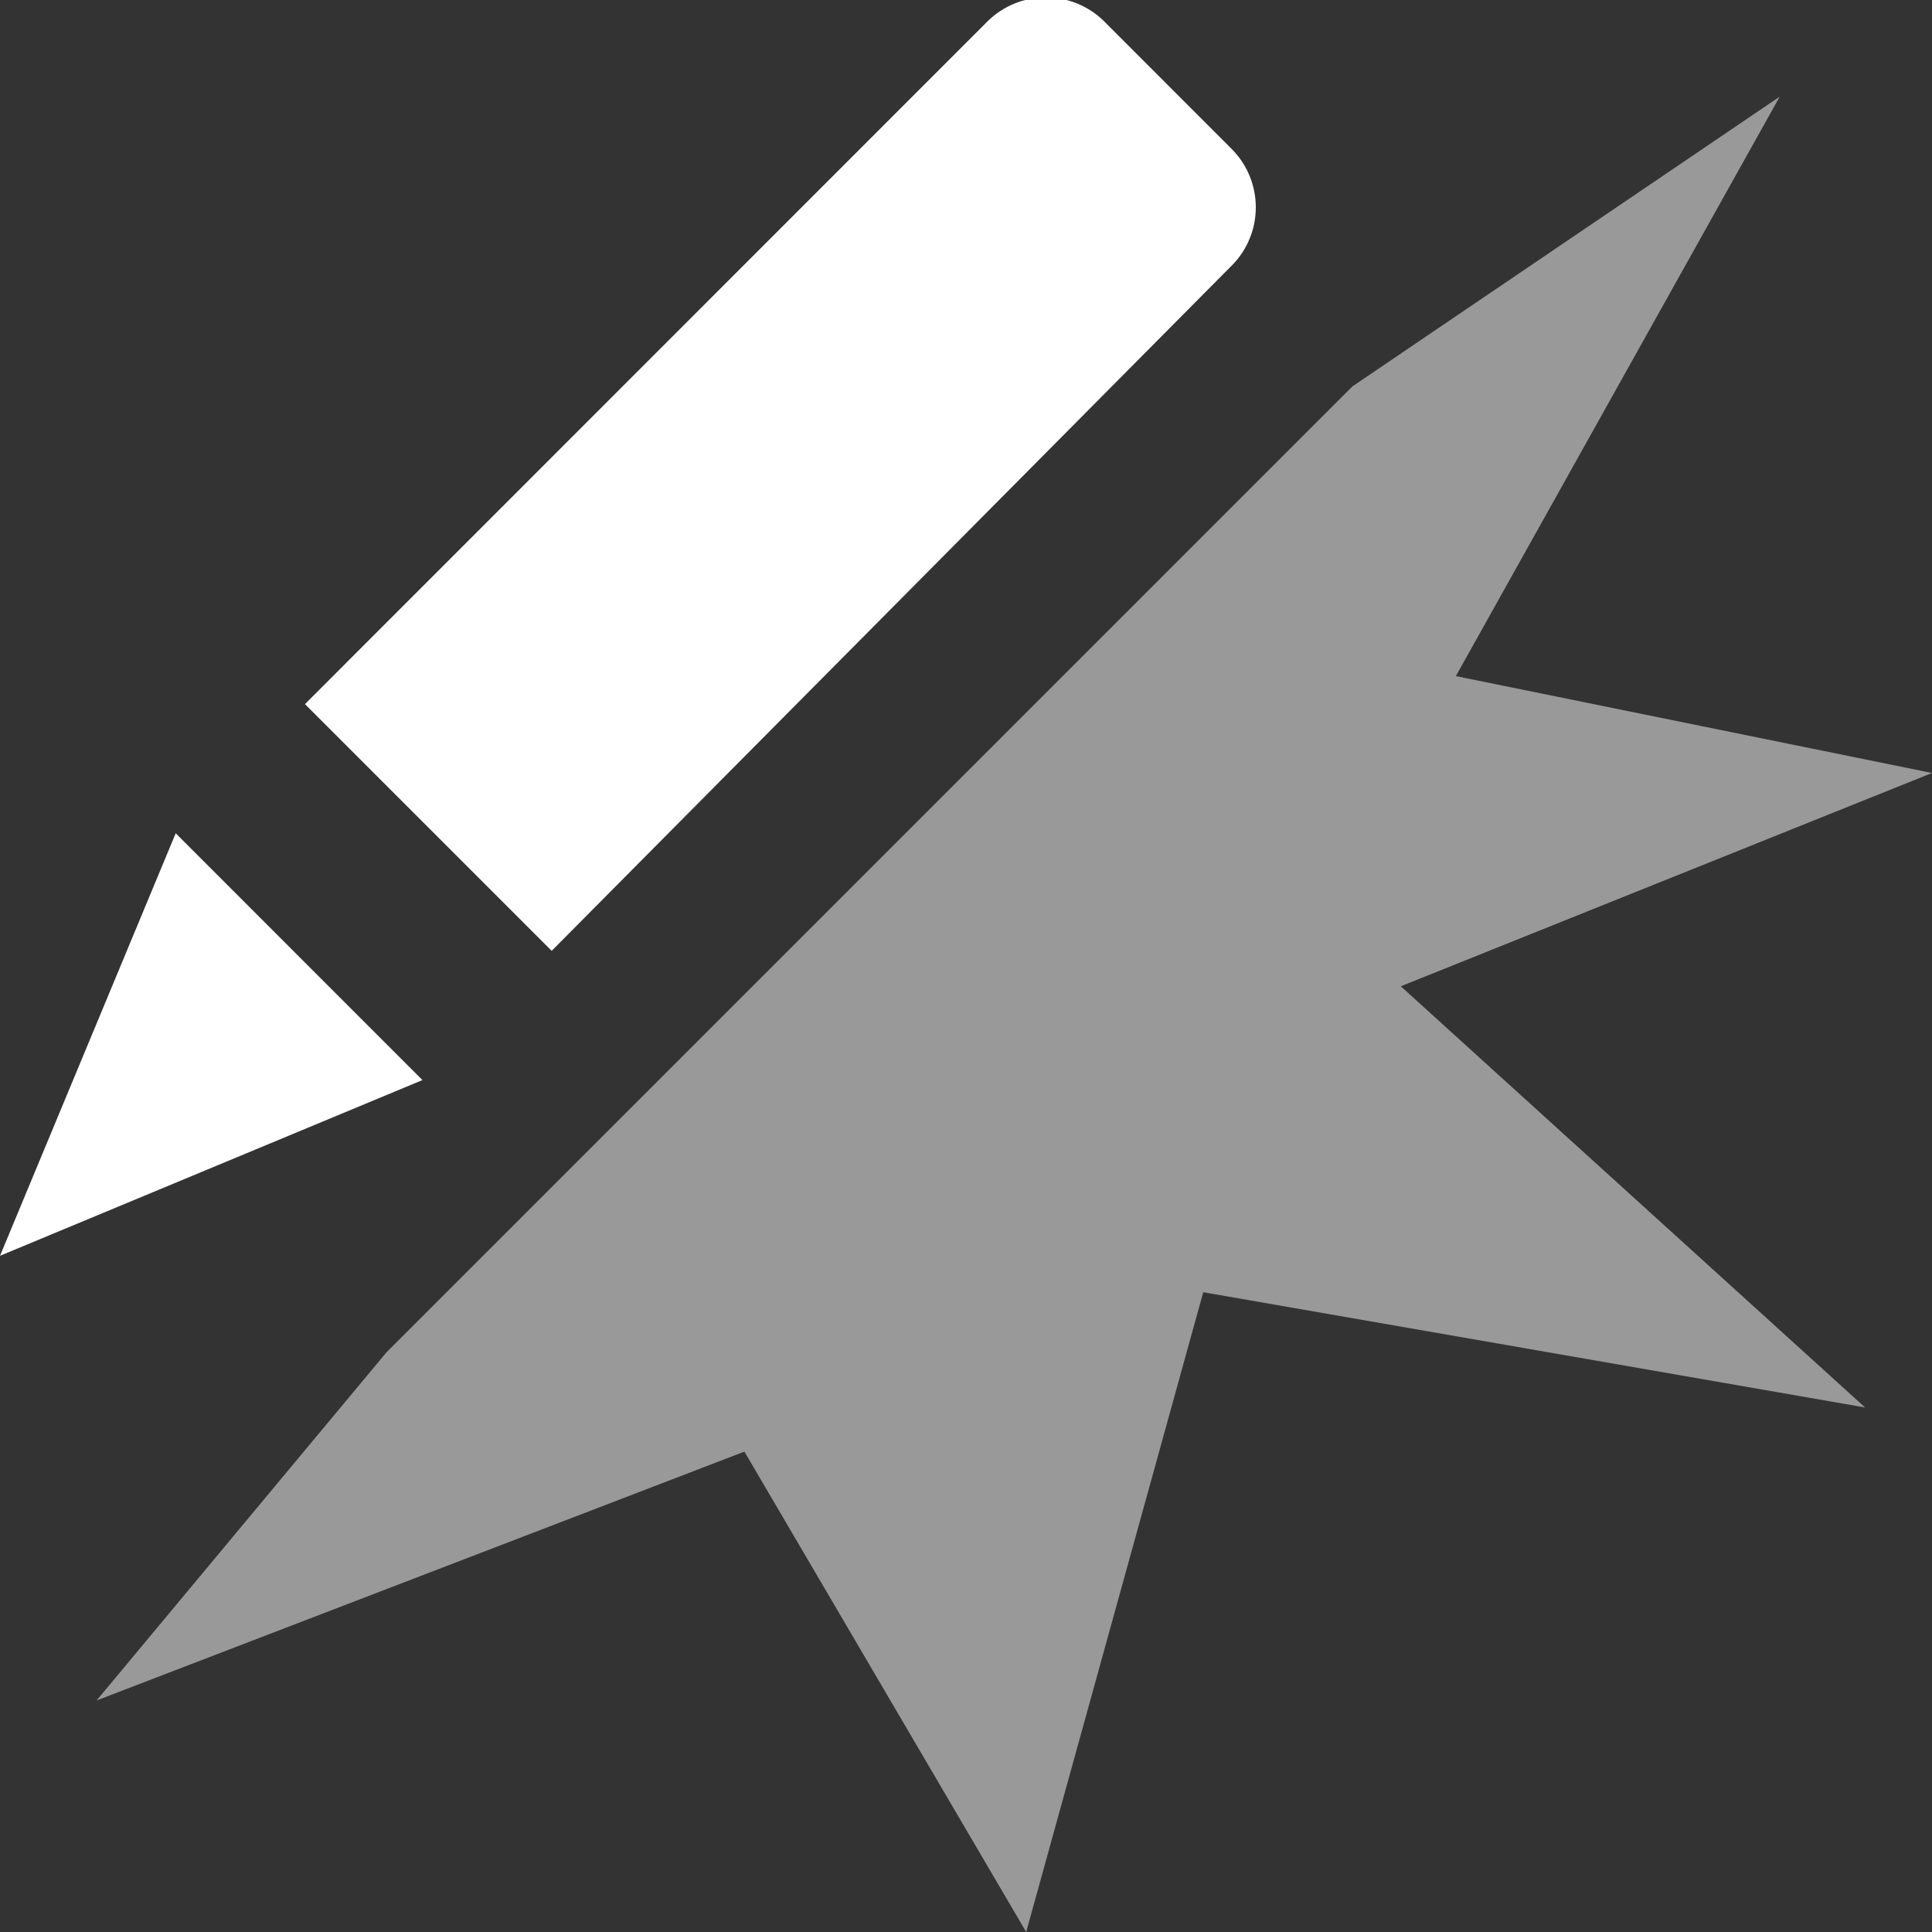 <svg width="20" height="20" viewBox="0 0 20 20" fill="none" xmlns="http://www.w3.org/2000/svg">
<rect x="0" y="0" width="20" height="20" fill="#333333" stroke="none"/>
<g clip-path="url(#clip0_15728_17705)">
<path opacity="0.5" fill-rule="evenodd" clip-rule="evenodd" d="M20 8.002L15.071 6.999L18.424 1L14 4L4 14L1 17.603L7.706 15.027L10.623 20L12.456 13.377L19.307 14.57L14.501 10.21L20 8.002Z" fill="white"/>
<path d="M5.711 9.843L3.157 7.289L10.231 0.213C10.391 0.059 10.604 -0.027 10.827 -0.027C11.049 -0.027 11.262 0.059 11.422 0.213L12.759 1.551C12.914 1.711 13 1.924 13 2.146C13 2.368 12.914 2.582 12.759 2.741L5.711 9.843ZM4.373 11.181L1.819 8.626L0 13L4.373 11.181Z" fill="white"/>
</g>
<defs>
<clipPath id="clip0_15728_17705">
<rect width="20" height="20" fill="white"/>
</clipPath>
</defs>
</svg>
